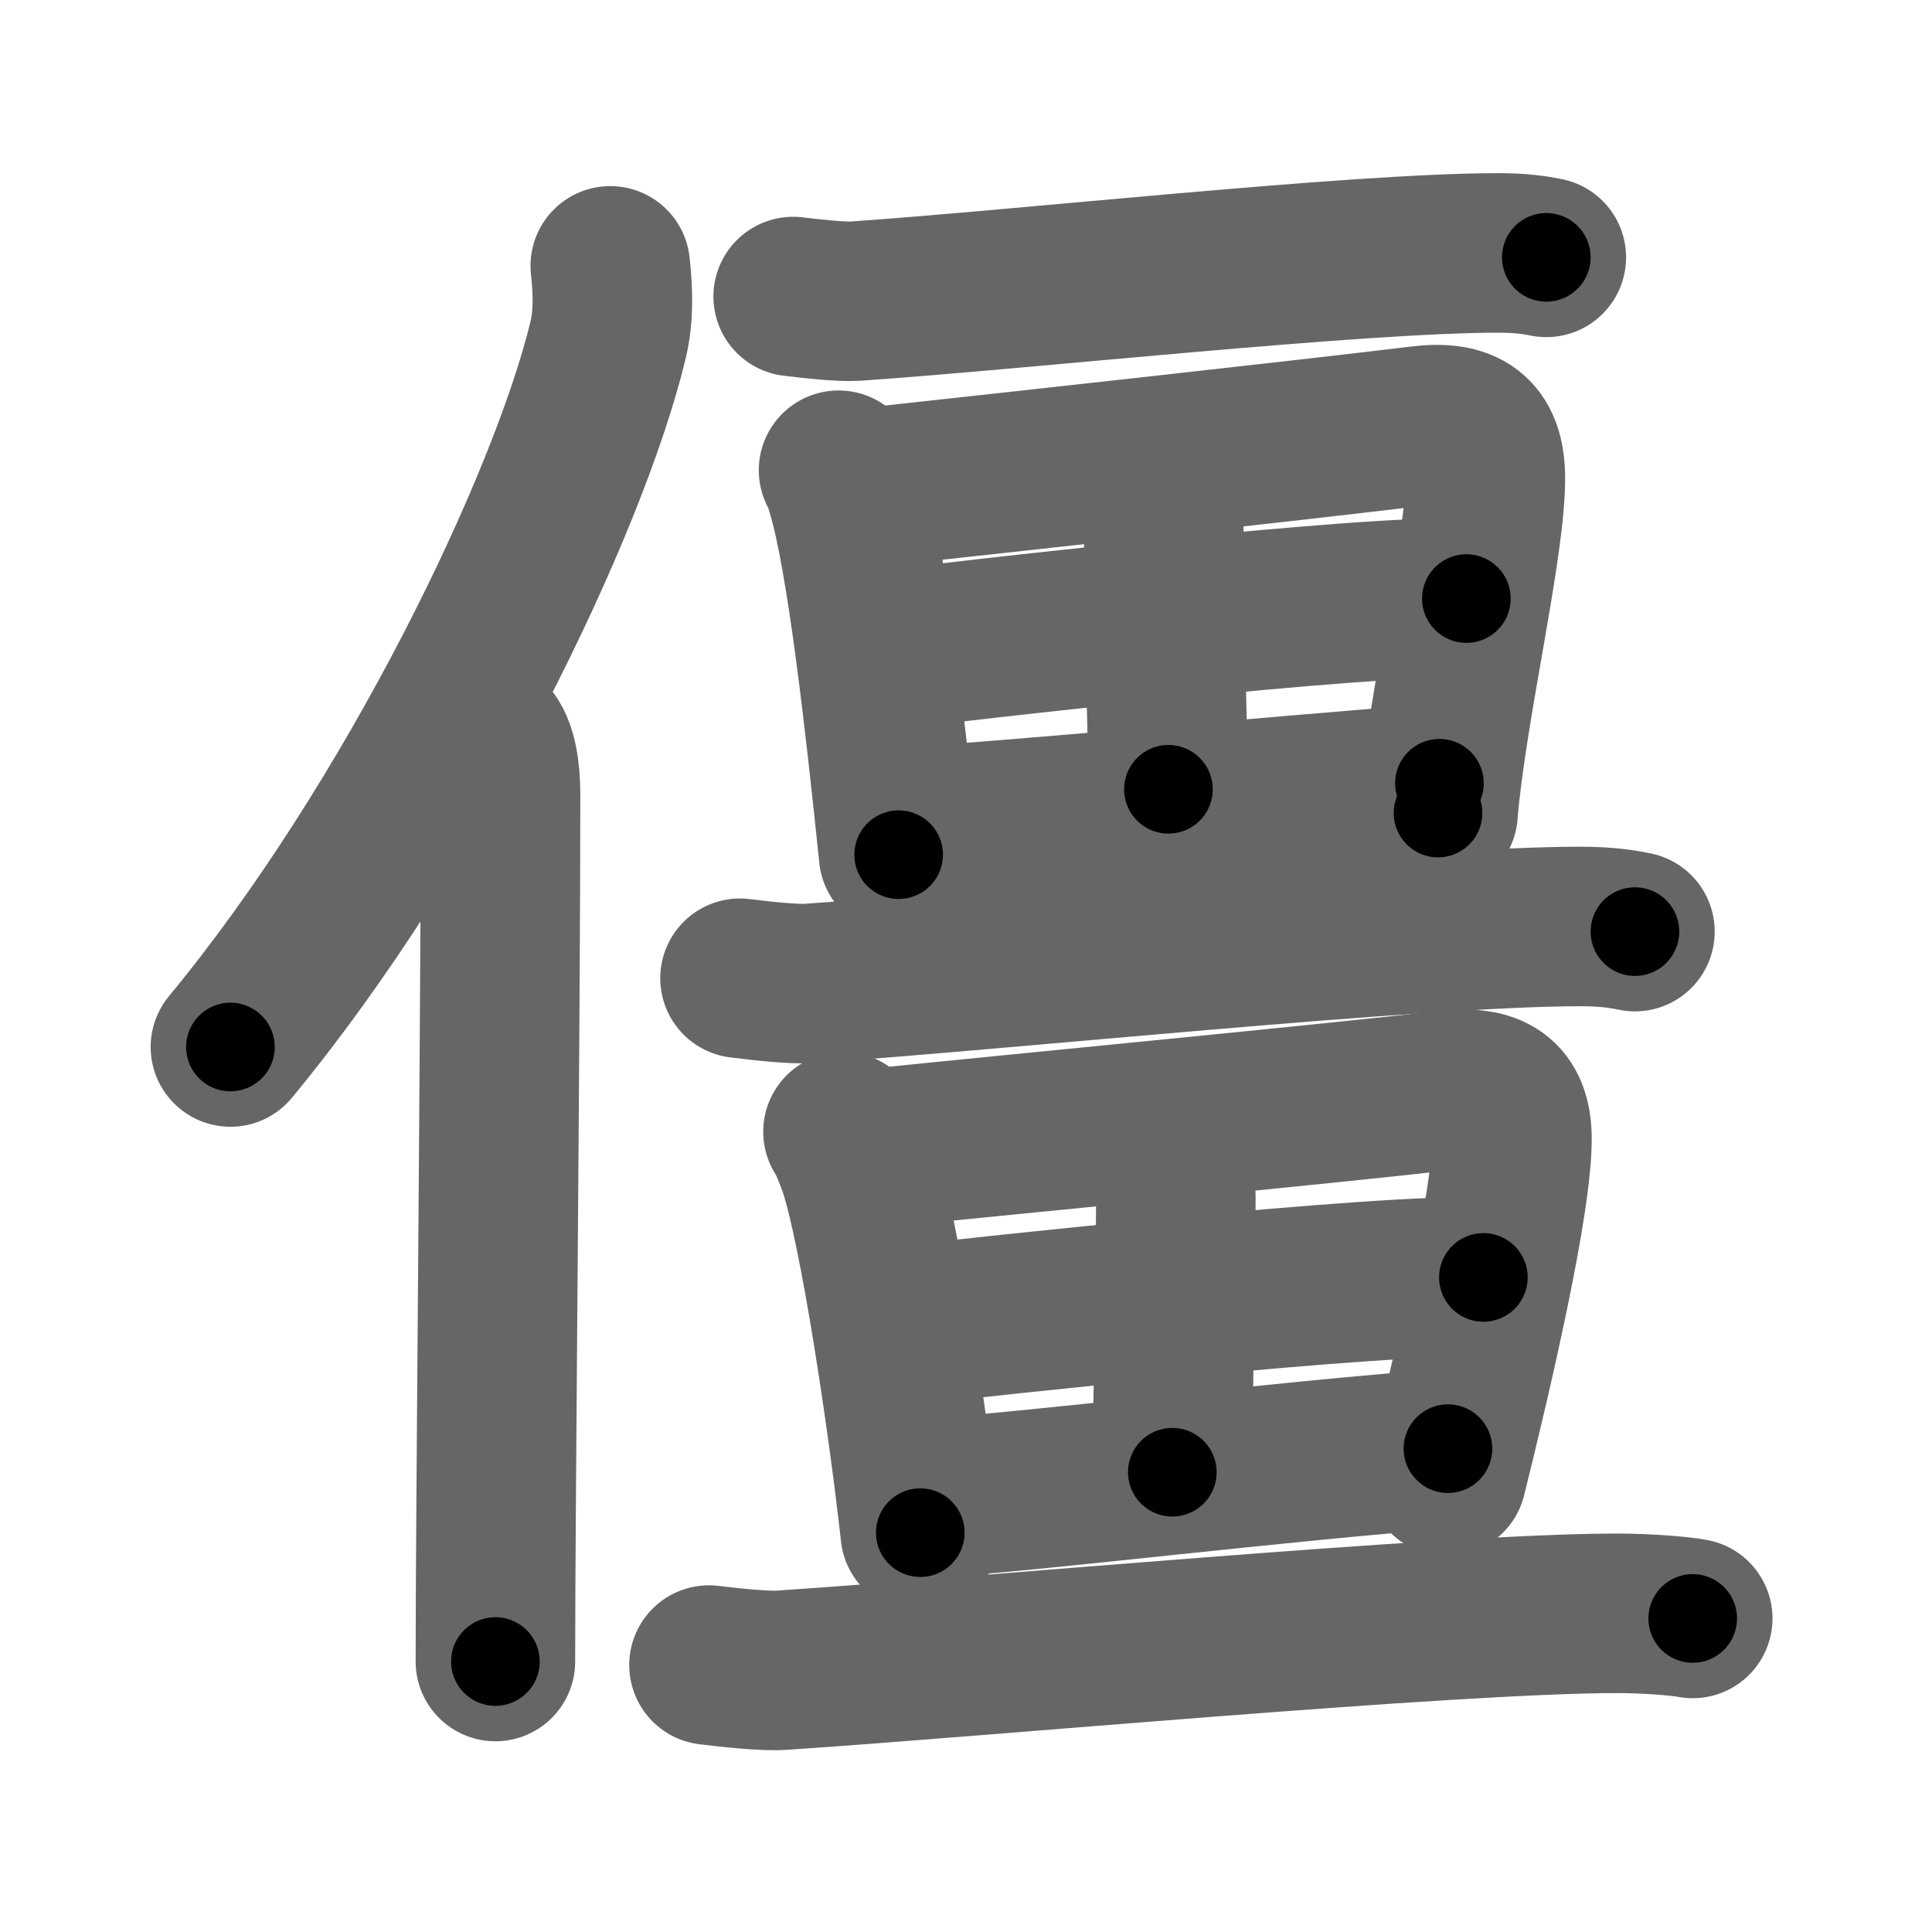 <svg xmlns="http://www.w3.org/2000/svg" width="109" height="109" viewBox="0 0 109 109" id="50f5"><g fill="none" stroke="#666" stroke-width="9" stroke-linecap="round" stroke-linejoin="round"><g><g><path d="M34.43,15c0.13,1.2,0.23,2.7-0.12,4.17c-2.24,9.3-10.89,27.29-21.31,39.9" /><path d="M27.48,41.61c0.59,0.61,0.76,1.97,0.76,3.23c0,13.02-0.29,40.15-0.29,48.9" /></g><g><g><path d="M44.75,16.73c1.04,0.13,2.73,0.31,3.5,0.26c9.47-0.65,28.23-2.72,36.27-2.72c1.3,0,2.08,0.12,2.72,0.25" /></g><g><path d="M47.31,26.53c0.26,0.36,0.27,0.61,0.41,1.06c1.17,3.72,2.26,13.68,2.98,20.63" /><path d="M48.53,27.56c9.14-1,24.79-2.71,31.61-3.54c2.51-0.31,3.61,0.52,3.66,2.81c0.07,3.8-2.19,13.15-2.67,19.04" /><path d="M64.75,27.37c0.51,0.4,0.91,1.69,0.91,2.55c-0.01,4.41,0.25,13.01,0.26,14.61" /><path d="M50.22,36.66c2.98-0.38,27.45-3.23,32.51-2.89" /><path d="M51.17,46.67c6.11-0.41,20.49-1.72,30.04-2.48" /></g><g><path d="M41.75,55.19c1.17,0.15,3.09,0.36,3.96,0.29c10.72-0.73,34.35-3.21,43.45-3.21c1.47,0,2.35,0.14,3.08,0.29" /></g><g><path d="M47.56,63.85c0.26,0.33,0.73,1.56,0.87,1.98c1.16,3.46,2.78,14.19,3.49,20.64" /><path d="M49.23,64.8c9.06-0.93,25.67-2.51,32.44-3.29c2.49-0.28,3.58,0.48,3.63,2.61c0.07,3.53-2.3,13.62-3.68,19.16" /><path d="M65.44,65.13c0.51,0.37,0.9,1.57,0.9,2.37c-0.01,4.09-0.21,14.07-0.2,15.56" /><path d="M51.44,74.75c2.95-0.36,27.24-3,32.25-2.68" /><path d="M52.39,84.53c6.06-0.38,19.83-2.1,29.3-2.8" /></g><g><path d="M40,93.94c1.22,0.15,3.2,0.36,4.11,0.29c11.12-0.73,37.71-3.21,47.15-3.21c1.52,0,3.47,0.14,4.24,0.29" /></g></g></g></g><g fill="none" stroke="#000" stroke-width="5" stroke-linecap="round" stroke-linejoin="round"><path d="M34.43,15c0.13,1.2,0.23,2.7-0.12,4.17c-2.24,9.3-10.89,27.29-21.31,39.9" stroke-dasharray="49.716" stroke-dashoffset="49.716"><animate attributeName="stroke-dashoffset" values="49.716;49.716;0" dur="0.497s" fill="freeze" begin="0s;50f5.click" /></path><path d="M27.48,41.61c0.59,0.61,0.76,1.97,0.76,3.23c0,13.02-0.29,40.15-0.29,48.9" stroke-dasharray="52.287" stroke-dashoffset="52.287"><animate attributeName="stroke-dashoffset" values="52.287" fill="freeze" begin="50f5.click" /><animate attributeName="stroke-dashoffset" values="52.287;52.287;0" keyTimes="0;0.487;1" dur="1.02s" fill="freeze" begin="0s;50f5.click" /></path><path d="M44.75,16.73c1.04,0.13,2.73,0.31,3.5,0.26c9.47-0.65,28.23-2.72,36.27-2.72c1.3,0,2.08,0.12,2.72,0.25" stroke-dasharray="42.629" stroke-dashoffset="42.629"><animate attributeName="stroke-dashoffset" values="42.629" fill="freeze" begin="50f5.click" /><animate attributeName="stroke-dashoffset" values="42.629;42.629;0" keyTimes="0;0.705;1" dur="1.446s" fill="freeze" begin="0s;50f5.click" /></path><path d="M47.31,26.53c0.26,0.36,0.27,0.61,0.41,1.06c1.17,3.72,2.26,13.68,2.98,20.63" stroke-dasharray="22.01" stroke-dashoffset="22.01"><animate attributeName="stroke-dashoffset" values="22.01" fill="freeze" begin="50f5.click" /><animate attributeName="stroke-dashoffset" values="22.01;22.01;0" keyTimes="0;0.868;1" dur="1.666s" fill="freeze" begin="0s;50f5.click" /></path><path d="M48.53,27.56c9.14-1,24.79-2.71,31.61-3.54c2.51-0.31,3.61,0.52,3.66,2.81c0.07,3.8-2.19,13.15-2.67,19.04" stroke-dasharray="56.54" stroke-dashoffset="56.54"><animate attributeName="stroke-dashoffset" values="56.54" fill="freeze" begin="50f5.click" /><animate attributeName="stroke-dashoffset" values="56.54;56.54;0" keyTimes="0;0.747;1" dur="2.231s" fill="freeze" begin="0s;50f5.click" /></path><path d="M64.75,27.37c0.51,0.4,0.91,1.69,0.91,2.55c-0.01,4.41,0.25,13.01,0.26,14.61" stroke-dasharray="17.384" stroke-dashoffset="17.384"><animate attributeName="stroke-dashoffset" values="17.384" fill="freeze" begin="50f5.click" /><animate attributeName="stroke-dashoffset" values="17.384;17.384;0" keyTimes="0;0.928;1" dur="2.405s" fill="freeze" begin="0s;50f5.click" /></path><path d="M50.22,36.66c2.98-0.38,27.45-3.23,32.51-2.89" stroke-dasharray="32.656" stroke-dashoffset="32.656"><animate attributeName="stroke-dashoffset" values="32.656" fill="freeze" begin="50f5.click" /><animate attributeName="stroke-dashoffset" values="32.656;32.656;0" keyTimes="0;0.88;1" dur="2.732s" fill="freeze" begin="0s;50f5.click" /></path><path d="M51.17,46.67c6.11-0.41,20.49-1.72,30.04-2.48" stroke-dasharray="30.143" stroke-dashoffset="30.143"><animate attributeName="stroke-dashoffset" values="30.143" fill="freeze" begin="50f5.click" /><animate attributeName="stroke-dashoffset" values="30.143;30.143;0" keyTimes="0;0.901;1" dur="3.033s" fill="freeze" begin="0s;50f5.click" /></path><path d="M41.75,55.19c1.17,0.15,3.09,0.36,3.96,0.29c10.72-0.73,34.35-3.21,43.45-3.21c1.47,0,2.35,0.14,3.08,0.29" stroke-dasharray="50.651" stroke-dashoffset="50.651"><animate attributeName="stroke-dashoffset" values="50.651" fill="freeze" begin="50f5.click" /><animate attributeName="stroke-dashoffset" values="50.651;50.651;0" keyTimes="0;0.857;1" dur="3.54s" fill="freeze" begin="0s;50f5.click" /></path><path d="M47.56,63.85c0.26,0.33,0.73,1.56,0.87,1.98c1.16,3.46,2.78,14.19,3.49,20.64" stroke-dasharray="23.122" stroke-dashoffset="23.122"><animate attributeName="stroke-dashoffset" values="23.122" fill="freeze" begin="50f5.click" /><animate attributeName="stroke-dashoffset" values="23.122;23.122;0" keyTimes="0;0.939;1" dur="3.771s" fill="freeze" begin="0s;50f5.click" /></path><path d="M49.23,64.8c9.06-0.93,25.67-2.51,32.44-3.29c2.49-0.28,3.58,0.48,3.63,2.61c0.07,3.53-2.3,13.62-3.68,19.16" stroke-dasharray="57.443" stroke-dashoffset="57.443"><animate attributeName="stroke-dashoffset" values="57.443" fill="freeze" begin="50f5.click" /><animate attributeName="stroke-dashoffset" values="57.443;57.443;0" keyTimes="0;0.868;1" dur="4.345s" fill="freeze" begin="0s;50f5.click" /></path><path d="M65.44,65.13c0.51,0.37,0.9,1.57,0.9,2.37c-0.01,4.09-0.21,14.07-0.2,15.56" stroke-dasharray="18.163" stroke-dashoffset="18.163"><animate attributeName="stroke-dashoffset" values="18.163" fill="freeze" begin="50f5.click" /><animate attributeName="stroke-dashoffset" values="18.163;18.163;0" keyTimes="0;0.96;1" dur="4.527s" fill="freeze" begin="0s;50f5.click" /></path><path d="M51.44,74.75c2.95-0.36,27.24-3,32.25-2.68" stroke-dasharray="32.377" stroke-dashoffset="32.377"><animate attributeName="stroke-dashoffset" values="32.377" fill="freeze" begin="50f5.click" /><animate attributeName="stroke-dashoffset" values="32.377;32.377;0" keyTimes="0;0.933;1" dur="4.851s" fill="freeze" begin="0s;50f5.click" /></path><path d="M52.39,84.53c6.06-0.38,19.83-2.1,29.3-2.8" stroke-dasharray="29.436" stroke-dashoffset="29.436"><animate attributeName="stroke-dashoffset" values="29.436" fill="freeze" begin="50f5.click" /><animate attributeName="stroke-dashoffset" values="29.436;29.436;0" keyTimes="0;0.943;1" dur="5.145s" fill="freeze" begin="0s;50f5.click" /></path><path d="M40,93.94c1.22,0.15,3.2,0.36,4.11,0.29c11.12-0.73,37.71-3.21,47.15-3.21c1.52,0,3.47,0.14,4.24,0.29" stroke-dasharray="55.645" stroke-dashoffset="55.645"><animate attributeName="stroke-dashoffset" values="55.645" fill="freeze" begin="50f5.click" /><animate attributeName="stroke-dashoffset" values="55.645;55.645;0" keyTimes="0;0.902;1" dur="5.701s" fill="freeze" begin="0s;50f5.click" /></path></g></svg>